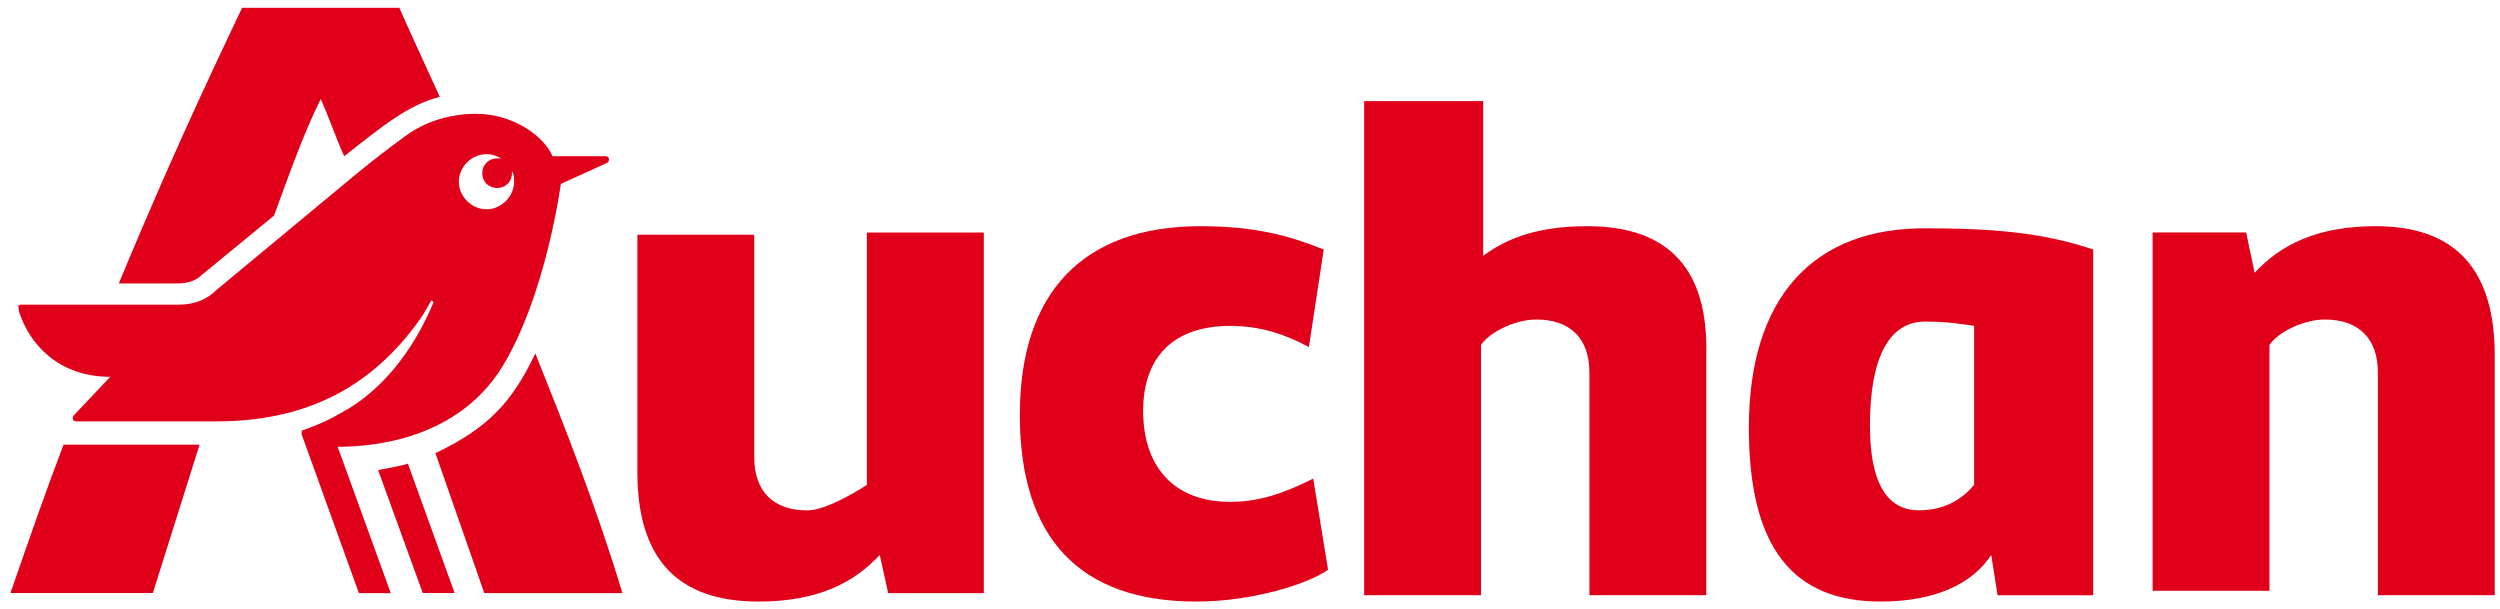 <svg width="160" height="39" viewBox="0 0 160 39" fill="none" xmlns="http://www.w3.org/2000/svg">
<path d="M126.343 31.032C125.663 31.849 124.574 32.659 122.805 32.659C120.765 32.659 119.676 30.894 119.676 27.232C119.676 22.892 120.898 20.581 123.214 20.581C124.574 20.581 125.392 20.719 126.343 20.851V31.032ZM111.927 27.37C111.927 35.108 114.785 38.5 120.362 38.5C123.762 38.5 126.21 37.413 127.437 35.516L127.847 38.098H133.965V15.97C131.517 15.154 128.797 14.614 123.491 14.614C116.006 14.476 111.927 19.092 111.927 27.37ZM152.051 14.476C148.243 14.476 145.933 15.694 144.296 17.459L143.755 14.878H137.768V37.81H145.247V22.076C145.789 21.259 147.425 20.449 148.785 20.449C150.963 20.449 152.184 21.667 152.184 23.84V38.092H159.663V22.754C159.668 17.327 157.22 14.476 152.051 14.476ZM101.59 14.476C98.6 14.476 96.561 15.154 94.924 16.373V6.473H87.307V38.092H94.786V22.076C95.328 21.259 96.964 20.449 98.324 20.449C100.502 20.449 101.723 21.667 101.723 23.84V38.092H109.202V22.754C109.346 17.327 106.897 14.476 101.59 14.476ZM78.74 32.119C75.069 32.119 73.162 29.814 73.162 26.284C73.162 22.892 75.064 20.857 78.74 20.857C80.641 20.857 82.277 21.397 83.769 22.213L84.72 15.97C82.681 15.154 80.503 14.476 76.832 14.476C69.354 14.476 65.269 18.684 65.269 26.554C65.269 34.424 69.083 38.5 76.562 38.5C80.099 38.5 83.637 37.413 84.997 36.465L84.046 30.63C82.41 31.441 80.779 32.119 78.74 32.119ZM51.671 32.665C49.493 32.665 48.272 31.446 48.272 29.273V15.022H40.793V30.222C40.793 35.787 43.38 38.5 48.548 38.5C52.357 38.5 54.667 37.281 56.303 35.516L56.845 37.96H62.964V14.884H55.48V31.032C55.48 31.032 53.031 32.665 51.671 32.665Z" fill="#E0001A"/>
<path d="M38.752 9.997H35.352C34.943 8.911 33.042 7.284 30.455 7.284C28.957 7.284 27.464 7.692 26.237 8.502C26.237 8.502 24.468 9.721 21.887 11.894L13.861 18.552C13.181 19.23 12.363 19.5 11.412 19.5H1.346C1.076 19.5 1.208 19.638 1.208 19.908C1.888 22.081 3.795 24.116 7.056 24.116L4.746 26.56C4.608 26.698 4.608 26.968 4.884 26.968H13.861C20.389 26.968 24.336 24.116 27.055 20.184C27.194 19.914 27.464 19.506 27.597 19.236C27.735 19.236 27.735 19.374 27.735 19.374C27.055 21 25.425 24.26 22.296 26.157C21.345 26.698 20.936 26.974 19.438 27.514C19.3 27.514 19.3 27.652 19.3 27.784L22.97 37.96H25.01L21.61 28.595C24.059 28.595 29.227 28.054 32.085 23.576C34.943 18.96 35.894 11.768 35.894 11.768L38.884 10.411C39.022 10.273 39.022 9.997 38.752 9.997ZM31.134 13.395C30.184 13.395 29.366 12.578 29.366 11.63C29.366 10.681 30.184 9.865 31.134 9.865C31.544 9.865 31.814 10.003 32.085 10.135C31.947 10.135 31.947 10.135 31.814 10.135C31.273 10.135 30.864 10.543 30.864 11.084C30.864 11.624 31.273 12.032 31.814 12.032C32.356 12.032 32.765 11.624 32.765 11.084V10.946C32.903 11.216 32.903 11.354 32.903 11.624C32.903 12.578 32.085 13.395 31.134 13.395Z" fill="#E0001A"/>
<path d="M24.199 30.084L27.057 37.954H29.097L26.106 29.675C25.697 29.814 24.879 29.951 24.199 30.084Z" fill="#E0001A"/>
<path d="M12.912 17.597L17.539 13.797C18.489 11.216 19.44 8.502 20.529 6.335C21.071 7.554 21.48 8.778 22.027 9.997C24.614 7.962 26.106 6.738 28.146 6.197C26.78 3.213 25.968 1.449 25.559 0.5H15.493C14.675 2.265 11.414 8.916 7.605 18.143H11.276C11.956 18.143 12.503 18.005 12.912 17.597Z" fill="#E0001A"/>
<path d="M0.668 37.954H9.783L12.773 28.457H4.067C2.978 31.308 1.889 34.43 0.668 37.954Z" fill="#E0001A"/>
<path d="M34.263 22.622C32.765 25.743 31.272 27.37 27.867 29.003L30.996 37.96H39.834C38.204 32.527 36.164 27.37 34.263 22.622Z" fill="#E0001A"/>
</svg>
